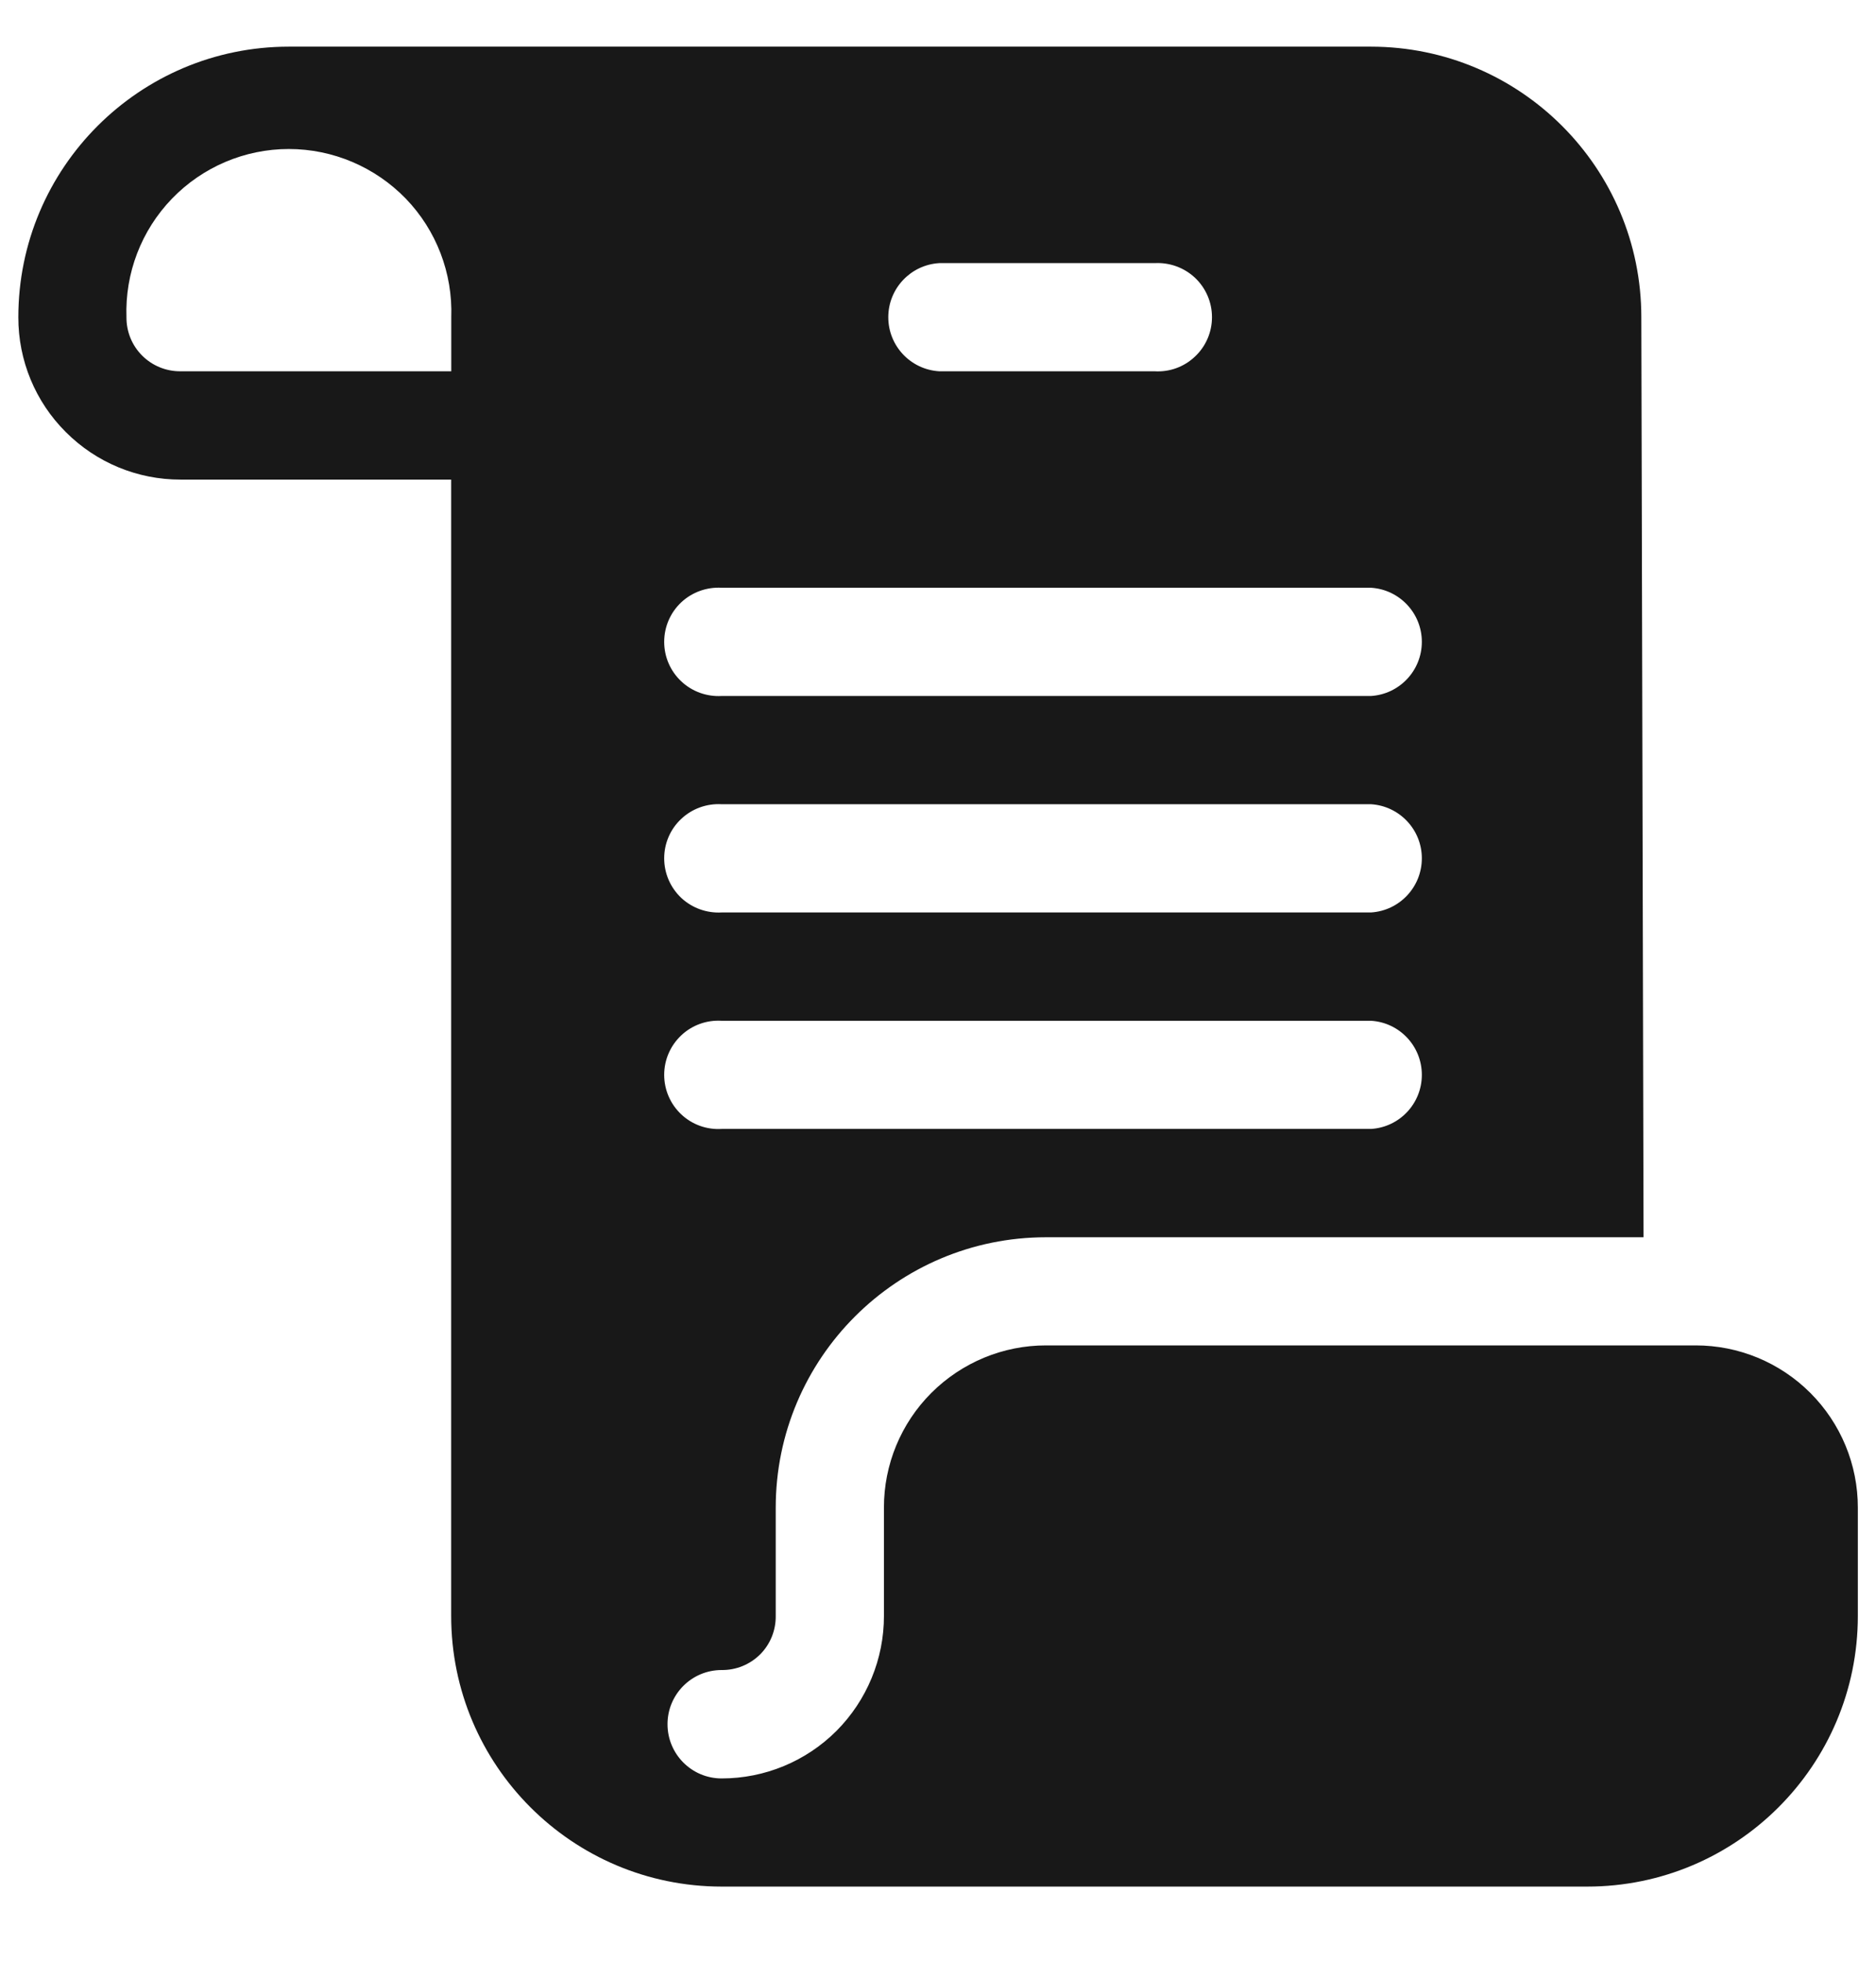 <svg width="22" height="23" viewBox="0 0 22 23" fill="none" xmlns="http://www.w3.org/2000/svg">
<path d="M19.883 15.774H12.268C11.764 15.773 11.28 15.974 10.922 16.331C10.565 16.688 10.365 17.172 10.366 17.677V18.945C10.367 19.45 10.166 19.935 9.81 20.293C9.452 20.651 8.968 20.851 8.463 20.851C8.111 20.851 7.828 20.566 7.828 20.215C7.828 19.865 8.111 19.58 8.463 19.58C8.632 19.582 8.794 19.516 8.914 19.397C9.034 19.277 9.099 19.114 9.097 18.946V17.677C9.097 15.926 10.518 14.506 12.268 14.506H19.274L19.248 3.72C19.248 1.969 17.829 0.548 16.077 0.547H3.388C1.636 0.547 0.215 1.968 0.215 3.72C0.214 4.225 0.414 4.71 0.772 5.066C1.129 5.424 1.613 5.624 2.118 5.623H5.291V18.946C5.291 20.697 6.711 22.118 8.462 22.119H18.614C20.365 22.119 21.787 20.697 21.787 18.946V17.677C21.788 17.172 21.587 16.688 21.23 16.331C20.873 15.974 20.389 15.773 19.883 15.774ZM11.015 3.085H13.539C13.714 3.075 13.886 3.137 14.013 3.256C14.141 3.376 14.213 3.544 14.213 3.719C14.213 3.894 14.141 4.062 14.013 4.181C13.886 4.302 13.714 4.364 13.539 4.353H11.013C10.678 4.332 10.417 4.055 10.417 3.719C10.417 3.384 10.678 3.106 11.013 3.085L11.015 3.085ZM8.463 6.891H16.078C16.413 6.912 16.674 7.19 16.674 7.525C16.674 7.861 16.413 8.139 16.078 8.16H8.463C8.288 8.17 8.116 8.108 7.989 7.988C7.861 7.868 7.789 7.701 7.789 7.525C7.789 7.35 7.861 7.182 7.989 7.062C8.116 6.943 8.288 6.881 8.463 6.891ZM8.463 9.429H16.078C16.413 9.45 16.674 9.728 16.674 10.063C16.674 10.399 16.413 10.677 16.078 10.698H8.463C8.288 10.708 8.116 10.646 7.989 10.527C7.861 10.406 7.789 10.239 7.789 10.063C7.789 9.888 7.861 9.72 7.989 9.601C8.116 9.481 8.288 9.419 8.463 9.429ZM8.463 11.968H16.078C16.413 11.988 16.674 12.266 16.674 12.602C16.674 12.938 16.413 13.216 16.078 13.236H8.463C8.288 13.247 8.116 13.185 7.989 13.065C7.861 12.945 7.789 12.777 7.789 12.602C7.789 12.426 7.861 12.26 7.989 12.139C8.116 12.019 8.288 11.957 8.463 11.968ZM5.292 4.353H2.119C1.95 4.355 1.787 4.289 1.668 4.17C1.548 4.051 1.482 3.889 1.483 3.72C1.465 3.204 1.657 2.701 2.017 2.329C2.375 1.958 2.87 1.747 3.387 1.747C3.904 1.747 4.399 1.958 4.759 2.329C5.118 2.701 5.31 3.204 5.292 3.72L5.292 4.353Z" fill="#181818"/>
</svg>
